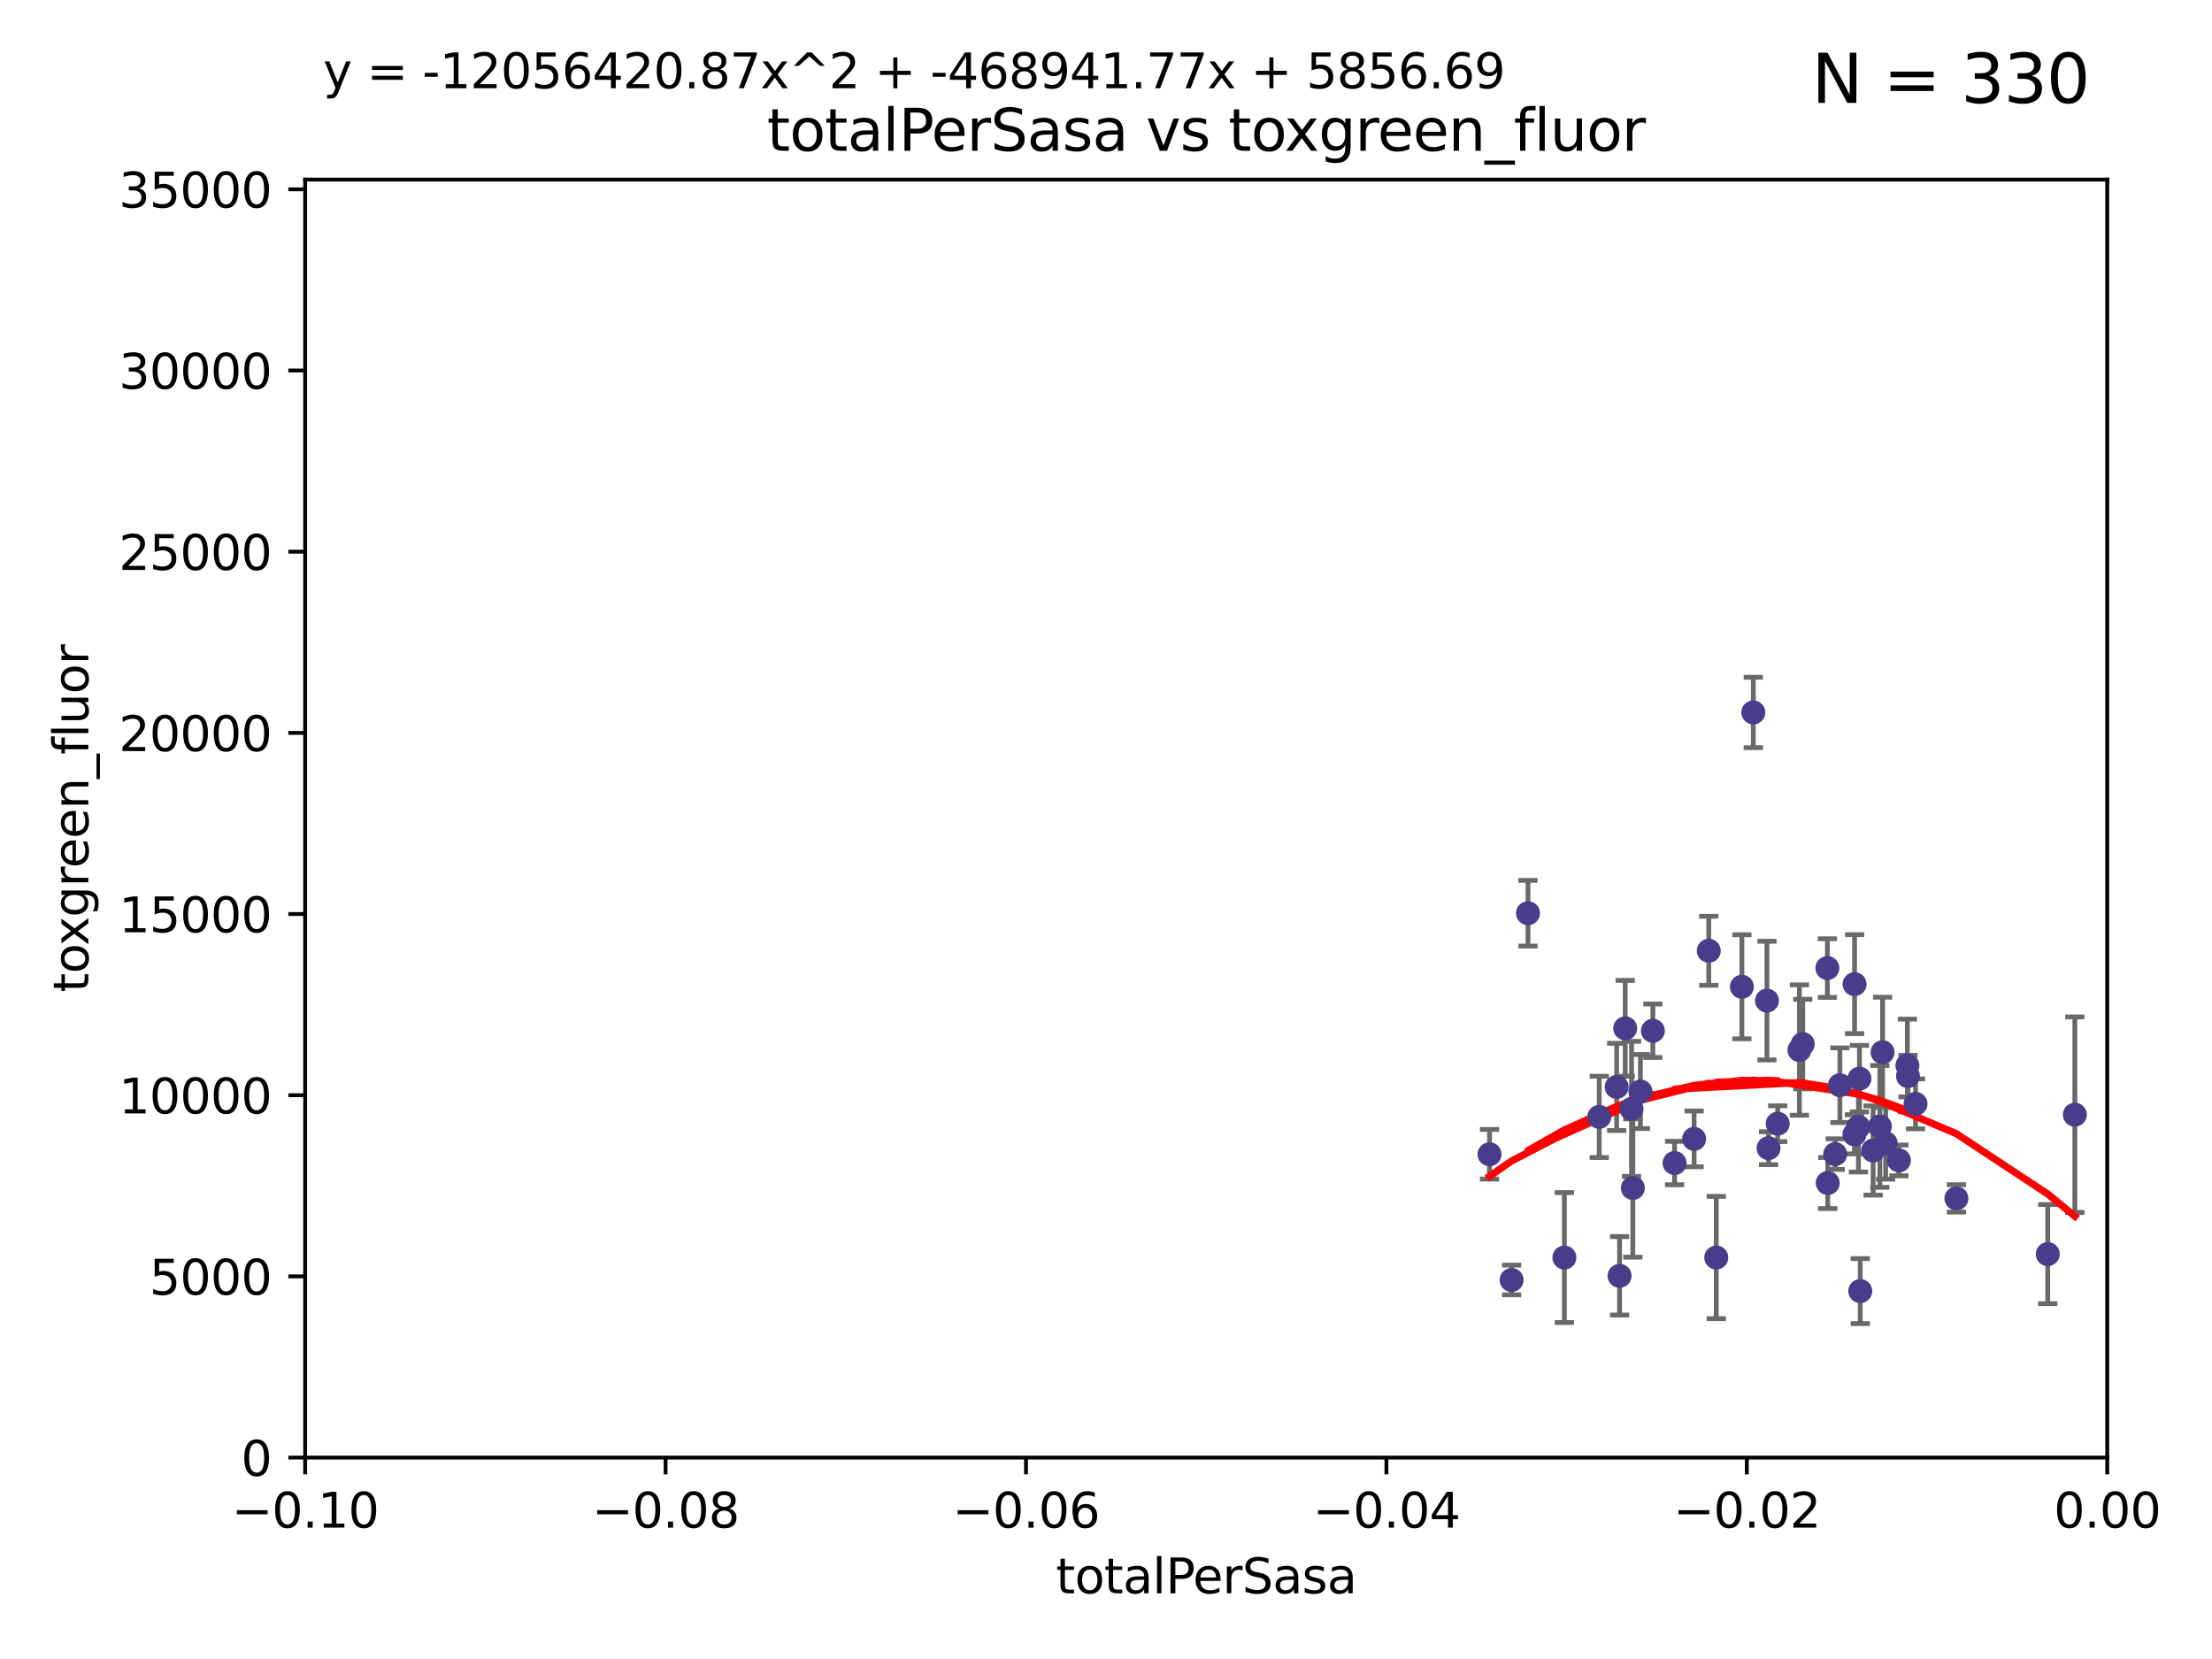 <?xml version="1.0" encoding="utf-8" standalone="no"?>
<!DOCTYPE svg PUBLIC "-//W3C//DTD SVG 1.1//EN"
  "http://www.w3.org/Graphics/SVG/1.1/DTD/svg11.dtd">
<svg xmlns:xlink="http://www.w3.org/1999/xlink" width="460.8pt" height="345.6pt" viewBox="0 0 460.8 345.6" xmlns="http://www.w3.org/2000/svg" version="1.1">
 <defs>
  <style type="text/css">*{stroke-linejoin: round; stroke-linecap: butt}</style>
 </defs>
 <g id="figure_1">
  <g id="patch_1">
   <path d="M 0 345.6 
L 460.8 345.6 
L 460.8 0 
L 0 0 
z
" style="fill: #ffffff"/>
  </g>
  <g id="axes_1">
   <g id="patch_2">
    <path d="M 63.571 303.64 
L 438.975 303.64 
L 438.975 37.411 
L 63.571 37.411 
z
" style="fill: #ffffff"/>
   </g>
   <g id="PathCollection_1">
    <defs>
     <path id="ma7458032bc" d="M 0 1.118 
C 0.297 1.118 0.581 1 0.791 0.791 
C 1 0.581 1.118 0.297 1.118 0 
C 1.118 -0.297 1 -0.581 0.791 -0.791 
C 0.581 -1 0.297 -1.118 0 -1.118 
C -0.297 -1.118 -0.581 -1 -0.791 -0.791 
C -1 -0.581 -1.118 -0.297 -1.118 0 
C -1.118 0.297 -1 0.581 -0.791 0.791 
C -0.581 1 -0.297 1.118 0 1.118 
z
" style="stroke: #483d8b"/>
    </defs>
    <g clip-path="url(#p7c5787a744)">
     <use xlink:href="#ma7458032bc" x="310.295" y="240.453" style="fill: #483d8b; stroke: #483d8b"/>
     <use xlink:href="#ma7458032bc" x="314.896" y="266.643" style="fill: #483d8b; stroke: #483d8b"/>
     <use xlink:href="#ma7458032bc" x="336.781" y="226.423" style="fill: #483d8b; stroke: #483d8b"/>
     <use xlink:href="#ma7458032bc" x="325.889" y="261.968" style="fill: #483d8b; stroke: #483d8b"/>
     <use xlink:href="#ma7458032bc" x="318.308" y="190.244" style="fill: #483d8b; stroke: #483d8b"/>
     <use xlink:href="#ma7458032bc" x="344.321" y="214.727" style="fill: #483d8b; stroke: #483d8b"/>
     <use xlink:href="#ma7458032bc" x="333.152" y="232.667" style="fill: #483d8b; stroke: #483d8b"/>
     <use xlink:href="#ma7458032bc" x="338.561" y="214.218" style="fill: #483d8b; stroke: #483d8b"/>
     <use xlink:href="#ma7458032bc" x="340.151" y="247.483" style="fill: #483d8b; stroke: #483d8b"/>
     <use xlink:href="#ma7458032bc" x="339.878" y="231.002" style="fill: #483d8b; stroke: #483d8b"/>
     <use xlink:href="#ma7458032bc" x="355.968" y="198.062" style="fill: #483d8b; stroke: #483d8b"/>
     <use xlink:href="#ma7458032bc" x="337.387" y="265.778" style="fill: #483d8b; stroke: #483d8b"/>
     <use xlink:href="#ma7458032bc" x="341.727" y="227.387" style="fill: #483d8b; stroke: #483d8b"/>
     <use xlink:href="#ma7458032bc" x="352.916" y="237.253" style="fill: #483d8b; stroke: #483d8b"/>
     <use xlink:href="#ma7458032bc" x="362.867" y="205.563" style="fill: #483d8b; stroke: #483d8b"/>
     <use xlink:href="#ma7458032bc" x="370.325" y="234.086" style="fill: #483d8b; stroke: #483d8b"/>
     <use xlink:href="#ma7458032bc" x="368.092" y="208.443" style="fill: #483d8b; stroke: #483d8b"/>
     <use xlink:href="#ma7458032bc" x="357.53" y="261.966" style="fill: #483d8b; stroke: #483d8b"/>
     <use xlink:href="#ma7458032bc" x="375.551" y="217.495" style="fill: #483d8b; stroke: #483d8b"/>
     <use xlink:href="#ma7458032bc" x="380.75" y="246.444" style="fill: #483d8b; stroke: #483d8b"/>
     <use xlink:href="#ma7458032bc" x="365.246" y="148.412" style="fill: #483d8b; stroke: #483d8b"/>
     <use xlink:href="#ma7458032bc" x="348.844" y="242.282" style="fill: #483d8b; stroke: #483d8b"/>
     <use xlink:href="#ma7458032bc" x="374.853" y="218.744" style="fill: #483d8b; stroke: #483d8b"/>
     <use xlink:href="#ma7458032bc" x="380.68" y="201.662" style="fill: #483d8b; stroke: #483d8b"/>
     <use xlink:href="#ma7458032bc" x="386.309" y="236.297" style="fill: #483d8b; stroke: #483d8b"/>
     <use xlink:href="#ma7458032bc" x="387.361" y="224.698" style="fill: #483d8b; stroke: #483d8b"/>
     <use xlink:href="#ma7458032bc" x="368.424" y="239.188" style="fill: #483d8b; stroke: #483d8b"/>
     <use xlink:href="#ma7458032bc" x="387.147" y="234.753" style="fill: #483d8b; stroke: #483d8b"/>
     <use xlink:href="#ma7458032bc" x="392.174" y="219.201" style="fill: #483d8b; stroke: #483d8b"/>
     <use xlink:href="#ma7458032bc" x="397.468" y="224.171" style="fill: #483d8b; stroke: #483d8b"/>
     <use xlink:href="#ma7458032bc" x="387.524" y="268.953" style="fill: #483d8b; stroke: #483d8b"/>
     <use xlink:href="#ma7458032bc" x="383.283" y="226.066" style="fill: #483d8b; stroke: #483d8b"/>
     <use xlink:href="#ma7458032bc" x="382.305" y="240.422" style="fill: #483d8b; stroke: #483d8b"/>
     <use xlink:href="#ma7458032bc" x="386.342" y="205.017" style="fill: #483d8b; stroke: #483d8b"/>
     <use xlink:href="#ma7458032bc" x="392.821" y="238.155" style="fill: #483d8b; stroke: #483d8b"/>
     <use xlink:href="#ma7458032bc" x="397.34" y="221.952" style="fill: #483d8b; stroke: #483d8b"/>
     <use xlink:href="#ma7458032bc" x="399.043" y="229.951" style="fill: #483d8b; stroke: #483d8b"/>
     <use xlink:href="#ma7458032bc" x="395.581" y="241.729" style="fill: #483d8b; stroke: #483d8b"/>
     <use xlink:href="#ma7458032bc" x="391.61" y="234.653" style="fill: #483d8b; stroke: #483d8b"/>
     <use xlink:href="#ma7458032bc" x="390.206" y="239.668" style="fill: #483d8b; stroke: #483d8b"/>
     <use xlink:href="#ma7458032bc" x="407.558" y="249.644" style="fill: #483d8b; stroke: #483d8b"/>
     <use xlink:href="#ma7458032bc" x="426.583" y="261.255" style="fill: #483d8b; stroke: #483d8b"/>
     <use xlink:href="#ma7458032bc" x="432.229" y="232.21" style="fill: #483d8b; stroke: #483d8b"/>
    </g>
   </g>
   <g id="matplotlib.axis_1">
    <g id="xtick_1">
     <g id="line2d_1">
      <defs>
       <path id="mc3ec50509b" d="M 0 0 
L 0 3.5 
" style="stroke: #000000; stroke-width: 0.8"/>
      </defs>
      <g>
       <use xlink:href="#mc3ec50509b" x="63.571" y="303.64" style="stroke: #000000; stroke-width: 0.8"/>
      </g>
     </g>
     <g id="text_1">
      <!-- −0.10 -->
      <g transform="translate(48.249 318.238)scale(0.1 -0.1)">
       <defs>
        <path id="DejaVuSans-2212" d="M 678 2272 
L 4684 2272 
L 4684 1741 
L 678 1741 
L 678 2272 
z
" transform="scale(0.016)"/>
        <path id="DejaVuSans-30" d="M 2034 4250 
Q 1547 4250 1301 3770 
Q 1056 3291 1056 2328 
Q 1056 1369 1301 889 
Q 1547 409 2034 409 
Q 2525 409 2770 889 
Q 3016 1369 3016 2328 
Q 3016 3291 2770 3770 
Q 2525 4250 2034 4250 
z
M 2034 4750 
Q 2819 4750 3233 4129 
Q 3647 3509 3647 2328 
Q 3647 1150 3233 529 
Q 2819 -91 2034 -91 
Q 1250 -91 836 529 
Q 422 1150 422 2328 
Q 422 3509 836 4129 
Q 1250 4750 2034 4750 
z
" transform="scale(0.016)"/>
        <path id="DejaVuSans-2e" d="M 684 794 
L 1344 794 
L 1344 0 
L 684 0 
L 684 794 
z
" transform="scale(0.016)"/>
        <path id="DejaVuSans-31" d="M 794 531 
L 1825 531 
L 1825 4091 
L 703 3866 
L 703 4441 
L 1819 4666 
L 2450 4666 
L 2450 531 
L 3481 531 
L 3481 0 
L 794 0 
L 794 531 
z
" transform="scale(0.016)"/>
       </defs>
       <use xlink:href="#DejaVuSans-2212"/>
       <use xlink:href="#DejaVuSans-30" x="83.789"/>
       <use xlink:href="#DejaVuSans-2e" x="147.412"/>
       <use xlink:href="#DejaVuSans-31" x="179.199"/>
       <use xlink:href="#DejaVuSans-30" x="242.822"/>
      </g>
     </g>
    </g>
    <g id="xtick_2">
     <g id="line2d_2">
      <g>
       <use xlink:href="#mc3ec50509b" x="138.652" y="303.64" style="stroke: #000000; stroke-width: 0.8"/>
      </g>
     </g>
     <g id="text_2">
      <!-- −0.08 -->
      <g transform="translate(123.329 318.238)scale(0.1 -0.1)">
       <defs>
        <path id="DejaVuSans-38" d="M 2034 2216 
Q 1584 2216 1326 1975 
Q 1069 1734 1069 1313 
Q 1069 891 1326 650 
Q 1584 409 2034 409 
Q 2484 409 2743 651 
Q 3003 894 3003 1313 
Q 3003 1734 2745 1975 
Q 2488 2216 2034 2216 
z
M 1403 2484 
Q 997 2584 770 2862 
Q 544 3141 544 3541 
Q 544 4100 942 4425 
Q 1341 4750 2034 4750 
Q 2731 4750 3128 4425 
Q 3525 4100 3525 3541 
Q 3525 3141 3298 2862 
Q 3072 2584 2669 2484 
Q 3125 2378 3379 2068 
Q 3634 1759 3634 1313 
Q 3634 634 3220 271 
Q 2806 -91 2034 -91 
Q 1263 -91 848 271 
Q 434 634 434 1313 
Q 434 1759 690 2068 
Q 947 2378 1403 2484 
z
M 1172 3481 
Q 1172 3119 1398 2916 
Q 1625 2713 2034 2713 
Q 2441 2713 2670 2916 
Q 2900 3119 2900 3481 
Q 2900 3844 2670 4047 
Q 2441 4250 2034 4250 
Q 1625 4250 1398 4047 
Q 1172 3844 1172 3481 
z
" transform="scale(0.016)"/>
       </defs>
       <use xlink:href="#DejaVuSans-2212"/>
       <use xlink:href="#DejaVuSans-30" x="83.789"/>
       <use xlink:href="#DejaVuSans-2e" x="147.412"/>
       <use xlink:href="#DejaVuSans-30" x="179.199"/>
       <use xlink:href="#DejaVuSans-38" x="242.822"/>
      </g>
     </g>
    </g>
    <g id="xtick_3">
     <g id="line2d_3">
      <g>
       <use xlink:href="#mc3ec50509b" x="213.733" y="303.64" style="stroke: #000000; stroke-width: 0.8"/>
      </g>
     </g>
     <g id="text_3">
      <!-- −0.06 -->
      <g transform="translate(198.41 318.238)scale(0.1 -0.1)">
       <defs>
        <path id="DejaVuSans-36" d="M 2113 2584 
Q 1688 2584 1439 2293 
Q 1191 2003 1191 1497 
Q 1191 994 1439 701 
Q 1688 409 2113 409 
Q 2538 409 2786 701 
Q 3034 994 3034 1497 
Q 3034 2003 2786 2293 
Q 2538 2584 2113 2584 
z
M 3366 4563 
L 3366 3988 
Q 3128 4100 2886 4159 
Q 2644 4219 2406 4219 
Q 1781 4219 1451 3797 
Q 1122 3375 1075 2522 
Q 1259 2794 1537 2939 
Q 1816 3084 2150 3084 
Q 2853 3084 3261 2657 
Q 3669 2231 3669 1497 
Q 3669 778 3244 343 
Q 2819 -91 2113 -91 
Q 1303 -91 875 529 
Q 447 1150 447 2328 
Q 447 3434 972 4092 
Q 1497 4750 2381 4750 
Q 2619 4750 2861 4703 
Q 3103 4656 3366 4563 
z
" transform="scale(0.016)"/>
       </defs>
       <use xlink:href="#DejaVuSans-2212"/>
       <use xlink:href="#DejaVuSans-30" x="83.789"/>
       <use xlink:href="#DejaVuSans-2e" x="147.412"/>
       <use xlink:href="#DejaVuSans-30" x="179.199"/>
       <use xlink:href="#DejaVuSans-36" x="242.822"/>
      </g>
     </g>
    </g>
    <g id="xtick_4">
     <g id="line2d_4">
      <g>
       <use xlink:href="#mc3ec50509b" x="288.813" y="303.64" style="stroke: #000000; stroke-width: 0.8"/>
      </g>
     </g>
     <g id="text_4">
      <!-- −0.04 -->
      <g transform="translate(273.491 318.238)scale(0.1 -0.1)">
       <defs>
        <path id="DejaVuSans-34" d="M 2419 4116 
L 825 1625 
L 2419 1625 
L 2419 4116 
z
M 2253 4666 
L 3047 4666 
L 3047 1625 
L 3713 1625 
L 3713 1100 
L 3047 1100 
L 3047 0 
L 2419 0 
L 2419 1100 
L 313 1100 
L 313 1709 
L 2253 4666 
z
" transform="scale(0.016)"/>
       </defs>
       <use xlink:href="#DejaVuSans-2212"/>
       <use xlink:href="#DejaVuSans-30" x="83.789"/>
       <use xlink:href="#DejaVuSans-2e" x="147.412"/>
       <use xlink:href="#DejaVuSans-30" x="179.199"/>
       <use xlink:href="#DejaVuSans-34" x="242.822"/>
      </g>
     </g>
    </g>
    <g id="xtick_5">
     <g id="line2d_5">
      <g>
       <use xlink:href="#mc3ec50509b" x="363.894" y="303.64" style="stroke: #000000; stroke-width: 0.8"/>
      </g>
     </g>
     <g id="text_5">
      <!-- −0.02 -->
      <g transform="translate(348.572 318.238)scale(0.1 -0.1)">
       <defs>
        <path id="DejaVuSans-32" d="M 1228 531 
L 3431 531 
L 3431 0 
L 469 0 
L 469 531 
Q 828 903 1448 1529 
Q 2069 2156 2228 2338 
Q 2531 2678 2651 2914 
Q 2772 3150 2772 3378 
Q 2772 3750 2511 3984 
Q 2250 4219 1831 4219 
Q 1534 4219 1204 4116 
Q 875 4013 500 3803 
L 500 4441 
Q 881 4594 1212 4672 
Q 1544 4750 1819 4750 
Q 2544 4750 2975 4387 
Q 3406 4025 3406 3419 
Q 3406 3131 3298 2873 
Q 3191 2616 2906 2266 
Q 2828 2175 2409 1742 
Q 1991 1309 1228 531 
z
" transform="scale(0.016)"/>
       </defs>
       <use xlink:href="#DejaVuSans-2212"/>
       <use xlink:href="#DejaVuSans-30" x="83.789"/>
       <use xlink:href="#DejaVuSans-2e" x="147.412"/>
       <use xlink:href="#DejaVuSans-30" x="179.199"/>
       <use xlink:href="#DejaVuSans-32" x="242.822"/>
      </g>
     </g>
    </g>
    <g id="xtick_6">
     <g id="line2d_6">
      <g>
       <use xlink:href="#mc3ec50509b" x="438.975" y="303.64" style="stroke: #000000; stroke-width: 0.8"/>
      </g>
     </g>
     <g id="text_6">
      <!-- 0.00 -->
      <g transform="translate(427.842 318.238)scale(0.1 -0.1)">
       <use xlink:href="#DejaVuSans-30"/>
       <use xlink:href="#DejaVuSans-2e" x="63.623"/>
       <use xlink:href="#DejaVuSans-30" x="95.41"/>
       <use xlink:href="#DejaVuSans-30" x="159.033"/>
      </g>
     </g>
    </g>
    <g id="text_7">
     <!-- totalPerSasa -->
     <g transform="translate(219.968 331.917)scale(0.1 -0.1)">
      <defs>
       <path id="DejaVuSans-74" d="M 1172 4494 
L 1172 3500 
L 2356 3500 
L 2356 3053 
L 1172 3053 
L 1172 1153 
Q 1172 725 1289 603 
Q 1406 481 1766 481 
L 2356 481 
L 2356 0 
L 1766 0 
Q 1100 0 847 248 
Q 594 497 594 1153 
L 594 3053 
L 172 3053 
L 172 3500 
L 594 3500 
L 594 4494 
L 1172 4494 
z
" transform="scale(0.016)"/>
       <path id="DejaVuSans-6f" d="M 1959 3097 
Q 1497 3097 1228 2736 
Q 959 2375 959 1747 
Q 959 1119 1226 758 
Q 1494 397 1959 397 
Q 2419 397 2687 759 
Q 2956 1122 2956 1747 
Q 2956 2369 2687 2733 
Q 2419 3097 1959 3097 
z
M 1959 3584 
Q 2709 3584 3137 3096 
Q 3566 2609 3566 1747 
Q 3566 888 3137 398 
Q 2709 -91 1959 -91 
Q 1206 -91 779 398 
Q 353 888 353 1747 
Q 353 2609 779 3096 
Q 1206 3584 1959 3584 
z
" transform="scale(0.016)"/>
       <path id="DejaVuSans-61" d="M 2194 1759 
Q 1497 1759 1228 1600 
Q 959 1441 959 1056 
Q 959 750 1161 570 
Q 1363 391 1709 391 
Q 2188 391 2477 730 
Q 2766 1069 2766 1631 
L 2766 1759 
L 2194 1759 
z
M 3341 1997 
L 3341 0 
L 2766 0 
L 2766 531 
Q 2569 213 2275 61 
Q 1981 -91 1556 -91 
Q 1019 -91 701 211 
Q 384 513 384 1019 
Q 384 1609 779 1909 
Q 1175 2209 1959 2209 
L 2766 2209 
L 2766 2266 
Q 2766 2663 2505 2880 
Q 2244 3097 1772 3097 
Q 1472 3097 1187 3025 
Q 903 2953 641 2809 
L 641 3341 
Q 956 3463 1253 3523 
Q 1550 3584 1831 3584 
Q 2591 3584 2966 3190 
Q 3341 2797 3341 1997 
z
" transform="scale(0.016)"/>
       <path id="DejaVuSans-6c" d="M 603 4863 
L 1178 4863 
L 1178 0 
L 603 0 
L 603 4863 
z
" transform="scale(0.016)"/>
       <path id="DejaVuSans-50" d="M 1259 4147 
L 1259 2394 
L 2053 2394 
Q 2494 2394 2734 2622 
Q 2975 2850 2975 3272 
Q 2975 3691 2734 3919 
Q 2494 4147 2053 4147 
L 1259 4147 
z
M 628 4666 
L 2053 4666 
Q 2838 4666 3239 4311 
Q 3641 3956 3641 3272 
Q 3641 2581 3239 2228 
Q 2838 1875 2053 1875 
L 1259 1875 
L 1259 0 
L 628 0 
L 628 4666 
z
" transform="scale(0.016)"/>
       <path id="DejaVuSans-65" d="M 3597 1894 
L 3597 1613 
L 953 1613 
Q 991 1019 1311 708 
Q 1631 397 2203 397 
Q 2534 397 2845 478 
Q 3156 559 3463 722 
L 3463 178 
Q 3153 47 2828 -22 
Q 2503 -91 2169 -91 
Q 1331 -91 842 396 
Q 353 884 353 1716 
Q 353 2575 817 3079 
Q 1281 3584 2069 3584 
Q 2775 3584 3186 3129 
Q 3597 2675 3597 1894 
z
M 3022 2063 
Q 3016 2534 2758 2815 
Q 2500 3097 2075 3097 
Q 1594 3097 1305 2825 
Q 1016 2553 972 2059 
L 3022 2063 
z
" transform="scale(0.016)"/>
       <path id="DejaVuSans-72" d="M 2631 2963 
Q 2534 3019 2420 3045 
Q 2306 3072 2169 3072 
Q 1681 3072 1420 2755 
Q 1159 2438 1159 1844 
L 1159 0 
L 581 0 
L 581 3500 
L 1159 3500 
L 1159 2956 
Q 1341 3275 1631 3429 
Q 1922 3584 2338 3584 
Q 2397 3584 2469 3576 
Q 2541 3569 2628 3553 
L 2631 2963 
z
" transform="scale(0.016)"/>
       <path id="DejaVuSans-53" d="M 3425 4513 
L 3425 3897 
Q 3066 4069 2747 4153 
Q 2428 4238 2131 4238 
Q 1616 4238 1336 4038 
Q 1056 3838 1056 3469 
Q 1056 3159 1242 3001 
Q 1428 2844 1947 2747 
L 2328 2669 
Q 3034 2534 3370 2195 
Q 3706 1856 3706 1288 
Q 3706 609 3251 259 
Q 2797 -91 1919 -91 
Q 1588 -91 1214 -16 
Q 841 59 441 206 
L 441 856 
Q 825 641 1194 531 
Q 1563 422 1919 422 
Q 2459 422 2753 634 
Q 3047 847 3047 1241 
Q 3047 1584 2836 1778 
Q 2625 1972 2144 2069 
L 1759 2144 
Q 1053 2284 737 2584 
Q 422 2884 422 3419 
Q 422 4038 858 4394 
Q 1294 4750 2059 4750 
Q 2388 4750 2728 4690 
Q 3069 4631 3425 4513 
z
" transform="scale(0.016)"/>
       <path id="DejaVuSans-73" d="M 2834 3397 
L 2834 2853 
Q 2591 2978 2328 3040 
Q 2066 3103 1784 3103 
Q 1356 3103 1142 2972 
Q 928 2841 928 2578 
Q 928 2378 1081 2264 
Q 1234 2150 1697 2047 
L 1894 2003 
Q 2506 1872 2764 1633 
Q 3022 1394 3022 966 
Q 3022 478 2636 193 
Q 2250 -91 1575 -91 
Q 1294 -91 989 -36 
Q 684 19 347 128 
L 347 722 
Q 666 556 975 473 
Q 1284 391 1588 391 
Q 1994 391 2212 530 
Q 2431 669 2431 922 
Q 2431 1156 2273 1281 
Q 2116 1406 1581 1522 
L 1381 1569 
Q 847 1681 609 1914 
Q 372 2147 372 2553 
Q 372 3047 722 3315 
Q 1072 3584 1716 3584 
Q 2034 3584 2315 3537 
Q 2597 3491 2834 3397 
z
" transform="scale(0.016)"/>
      </defs>
      <use xlink:href="#DejaVuSans-74"/>
      <use xlink:href="#DejaVuSans-6f" x="39.209"/>
      <use xlink:href="#DejaVuSans-74" x="100.391"/>
      <use xlink:href="#DejaVuSans-61" x="139.6"/>
      <use xlink:href="#DejaVuSans-6c" x="200.879"/>
      <use xlink:href="#DejaVuSans-50" x="228.662"/>
      <use xlink:href="#DejaVuSans-65" x="285.34"/>
      <use xlink:href="#DejaVuSans-72" x="346.863"/>
      <use xlink:href="#DejaVuSans-53" x="387.977"/>
      <use xlink:href="#DejaVuSans-61" x="451.453"/>
      <use xlink:href="#DejaVuSans-73" x="512.732"/>
      <use xlink:href="#DejaVuSans-61" x="564.832"/>
     </g>
    </g>
   </g>
   <g id="matplotlib.axis_2">
    <g id="ytick_1">
     <g id="line2d_7">
      <defs>
       <path id="me0dfb587cb" d="M 0 0 
L -3.5 0 
" style="stroke: #000000; stroke-width: 0.8"/>
      </defs>
      <g>
       <use xlink:href="#me0dfb587cb" x="63.571" y="303.64" style="stroke: #000000; stroke-width: 0.8"/>
      </g>
     </g>
     <g id="text_8">
      <!-- 0 -->
      <g transform="translate(50.209 307.439)scale(0.1 -0.1)">
       <use xlink:href="#DejaVuSans-30"/>
      </g>
     </g>
    </g>
    <g id="ytick_2">
     <g id="line2d_8">
      <g>
       <use xlink:href="#me0dfb587cb" x="63.571" y="265.897" style="stroke: #000000; stroke-width: 0.8"/>
      </g>
     </g>
     <g id="text_9">
      <!-- 5000 -->
      <g transform="translate(31.121 269.696)scale(0.1 -0.1)">
       <defs>
        <path id="DejaVuSans-35" d="M 691 4666 
L 3169 4666 
L 3169 4134 
L 1269 4134 
L 1269 2991 
Q 1406 3038 1543 3061 
Q 1681 3084 1819 3084 
Q 2600 3084 3056 2656 
Q 3513 2228 3513 1497 
Q 3513 744 3044 326 
Q 2575 -91 1722 -91 
Q 1428 -91 1123 -41 
Q 819 9 494 109 
L 494 744 
Q 775 591 1075 516 
Q 1375 441 1709 441 
Q 2250 441 2565 725 
Q 2881 1009 2881 1497 
Q 2881 1984 2565 2268 
Q 2250 2553 1709 2553 
Q 1456 2553 1204 2497 
Q 953 2441 691 2322 
L 691 4666 
z
" transform="scale(0.016)"/>
       </defs>
       <use xlink:href="#DejaVuSans-35"/>
       <use xlink:href="#DejaVuSans-30" x="63.623"/>
       <use xlink:href="#DejaVuSans-30" x="127.246"/>
       <use xlink:href="#DejaVuSans-30" x="190.869"/>
      </g>
     </g>
    </g>
    <g id="ytick_3">
     <g id="line2d_9">
      <g>
       <use xlink:href="#me0dfb587cb" x="63.571" y="228.154" style="stroke: #000000; stroke-width: 0.8"/>
      </g>
     </g>
     <g id="text_10">
      <!-- 10000 -->
      <g transform="translate(24.759 231.953)scale(0.1 -0.1)">
       <use xlink:href="#DejaVuSans-31"/>
       <use xlink:href="#DejaVuSans-30" x="63.623"/>
       <use xlink:href="#DejaVuSans-30" x="127.246"/>
       <use xlink:href="#DejaVuSans-30" x="190.869"/>
       <use xlink:href="#DejaVuSans-30" x="254.492"/>
      </g>
     </g>
    </g>
    <g id="ytick_4">
     <g id="line2d_10">
      <g>
       <use xlink:href="#me0dfb587cb" x="63.571" y="190.411" style="stroke: #000000; stroke-width: 0.8"/>
      </g>
     </g>
     <g id="text_11">
      <!-- 15000 -->
      <g transform="translate(24.759 194.21)scale(0.1 -0.1)">
       <use xlink:href="#DejaVuSans-31"/>
       <use xlink:href="#DejaVuSans-35" x="63.623"/>
       <use xlink:href="#DejaVuSans-30" x="127.246"/>
       <use xlink:href="#DejaVuSans-30" x="190.869"/>
       <use xlink:href="#DejaVuSans-30" x="254.492"/>
      </g>
     </g>
    </g>
    <g id="ytick_5">
     <g id="line2d_11">
      <g>
       <use xlink:href="#me0dfb587cb" x="63.571" y="152.668" style="stroke: #000000; stroke-width: 0.8"/>
      </g>
     </g>
     <g id="text_12">
      <!-- 20000 -->
      <g transform="translate(24.759 156.467)scale(0.1 -0.1)">
       <use xlink:href="#DejaVuSans-32"/>
       <use xlink:href="#DejaVuSans-30" x="63.623"/>
       <use xlink:href="#DejaVuSans-30" x="127.246"/>
       <use xlink:href="#DejaVuSans-30" x="190.869"/>
       <use xlink:href="#DejaVuSans-30" x="254.492"/>
      </g>
     </g>
    </g>
    <g id="ytick_6">
     <g id="line2d_12">
      <g>
       <use xlink:href="#me0dfb587cb" x="63.571" y="114.925" style="stroke: #000000; stroke-width: 0.8"/>
      </g>
     </g>
     <g id="text_13">
      <!-- 25000 -->
      <g transform="translate(24.759 118.724)scale(0.1 -0.1)">
       <use xlink:href="#DejaVuSans-32"/>
       <use xlink:href="#DejaVuSans-35" x="63.623"/>
       <use xlink:href="#DejaVuSans-30" x="127.246"/>
       <use xlink:href="#DejaVuSans-30" x="190.869"/>
       <use xlink:href="#DejaVuSans-30" x="254.492"/>
      </g>
     </g>
    </g>
    <g id="ytick_7">
     <g id="line2d_13">
      <g>
       <use xlink:href="#me0dfb587cb" x="63.571" y="77.181" style="stroke: #000000; stroke-width: 0.8"/>
      </g>
     </g>
     <g id="text_14">
      <!-- 30000 -->
      <g transform="translate(24.759 80.981)scale(0.1 -0.1)">
       <defs>
        <path id="DejaVuSans-33" d="M 2597 2516 
Q 3050 2419 3304 2112 
Q 3559 1806 3559 1356 
Q 3559 666 3084 287 
Q 2609 -91 1734 -91 
Q 1441 -91 1130 -33 
Q 819 25 488 141 
L 488 750 
Q 750 597 1062 519 
Q 1375 441 1716 441 
Q 2309 441 2620 675 
Q 2931 909 2931 1356 
Q 2931 1769 2642 2001 
Q 2353 2234 1838 2234 
L 1294 2234 
L 1294 2753 
L 1863 2753 
Q 2328 2753 2575 2939 
Q 2822 3125 2822 3475 
Q 2822 3834 2567 4026 
Q 2313 4219 1838 4219 
Q 1578 4219 1281 4162 
Q 984 4106 628 3988 
L 628 4550 
Q 988 4650 1302 4700 
Q 1616 4750 1894 4750 
Q 2613 4750 3031 4423 
Q 3450 4097 3450 3541 
Q 3450 3153 3228 2886 
Q 3006 2619 2597 2516 
z
" transform="scale(0.016)"/>
       </defs>
       <use xlink:href="#DejaVuSans-33"/>
       <use xlink:href="#DejaVuSans-30" x="63.623"/>
       <use xlink:href="#DejaVuSans-30" x="127.246"/>
       <use xlink:href="#DejaVuSans-30" x="190.869"/>
       <use xlink:href="#DejaVuSans-30" x="254.492"/>
      </g>
     </g>
    </g>
    <g id="ytick_8">
     <g id="line2d_14">
      <g>
       <use xlink:href="#me0dfb587cb" x="63.571" y="39.438" style="stroke: #000000; stroke-width: 0.8"/>
      </g>
     </g>
     <g id="text_15">
      <!-- 35000 -->
      <g transform="translate(24.759 43.238)scale(0.1 -0.1)">
       <use xlink:href="#DejaVuSans-33"/>
       <use xlink:href="#DejaVuSans-35" x="63.623"/>
       <use xlink:href="#DejaVuSans-30" x="127.246"/>
       <use xlink:href="#DejaVuSans-30" x="190.869"/>
       <use xlink:href="#DejaVuSans-30" x="254.492"/>
      </g>
     </g>
    </g>
    <g id="text_16">
     <!-- toxgreen_fluor -->
     <g transform="translate(18.401 206.72)rotate(-90)scale(0.1 -0.1)">
      <defs>
       <path id="DejaVuSans-78" d="M 3513 3500 
L 2247 1797 
L 3578 0 
L 2900 0 
L 1881 1375 
L 863 0 
L 184 0 
L 1544 1831 
L 300 3500 
L 978 3500 
L 1906 2253 
L 2834 3500 
L 3513 3500 
z
" transform="scale(0.016)"/>
       <path id="DejaVuSans-67" d="M 2906 1791 
Q 2906 2416 2648 2759 
Q 2391 3103 1925 3103 
Q 1463 3103 1205 2759 
Q 947 2416 947 1791 
Q 947 1169 1205 825 
Q 1463 481 1925 481 
Q 2391 481 2648 825 
Q 2906 1169 2906 1791 
z
M 3481 434 
Q 3481 -459 3084 -895 
Q 2688 -1331 1869 -1331 
Q 1566 -1331 1297 -1286 
Q 1028 -1241 775 -1147 
L 775 -588 
Q 1028 -725 1275 -790 
Q 1522 -856 1778 -856 
Q 2344 -856 2625 -561 
Q 2906 -266 2906 331 
L 2906 616 
Q 2728 306 2450 153 
Q 2172 0 1784 0 
Q 1141 0 747 490 
Q 353 981 353 1791 
Q 353 2603 747 3093 
Q 1141 3584 1784 3584 
Q 2172 3584 2450 3431 
Q 2728 3278 2906 2969 
L 2906 3500 
L 3481 3500 
L 3481 434 
z
" transform="scale(0.016)"/>
       <path id="DejaVuSans-6e" d="M 3513 2113 
L 3513 0 
L 2938 0 
L 2938 2094 
Q 2938 2591 2744 2837 
Q 2550 3084 2163 3084 
Q 1697 3084 1428 2787 
Q 1159 2491 1159 1978 
L 1159 0 
L 581 0 
L 581 3500 
L 1159 3500 
L 1159 2956 
Q 1366 3272 1645 3428 
Q 1925 3584 2291 3584 
Q 2894 3584 3203 3211 
Q 3513 2838 3513 2113 
z
" transform="scale(0.016)"/>
       <path id="DejaVuSans-5f" d="M 3263 -1063 
L 3263 -1509 
L -63 -1509 
L -63 -1063 
L 3263 -1063 
z
" transform="scale(0.016)"/>
       <path id="DejaVuSans-66" d="M 2375 4863 
L 2375 4384 
L 1825 4384 
Q 1516 4384 1395 4259 
Q 1275 4134 1275 3809 
L 1275 3500 
L 2222 3500 
L 2222 3053 
L 1275 3053 
L 1275 0 
L 697 0 
L 697 3053 
L 147 3053 
L 147 3500 
L 697 3500 
L 697 3744 
Q 697 4328 969 4595 
Q 1241 4863 1831 4863 
L 2375 4863 
z
" transform="scale(0.016)"/>
       <path id="DejaVuSans-75" d="M 544 1381 
L 544 3500 
L 1119 3500 
L 1119 1403 
Q 1119 906 1312 657 
Q 1506 409 1894 409 
Q 2359 409 2629 706 
Q 2900 1003 2900 1516 
L 2900 3500 
L 3475 3500 
L 3475 0 
L 2900 0 
L 2900 538 
Q 2691 219 2414 64 
Q 2138 -91 1772 -91 
Q 1169 -91 856 284 
Q 544 659 544 1381 
z
M 1991 3584 
L 1991 3584 
z
" transform="scale(0.016)"/>
      </defs>
      <use xlink:href="#DejaVuSans-74"/>
      <use xlink:href="#DejaVuSans-6f" x="39.209"/>
      <use xlink:href="#DejaVuSans-78" x="97.266"/>
      <use xlink:href="#DejaVuSans-67" x="156.445"/>
      <use xlink:href="#DejaVuSans-72" x="219.922"/>
      <use xlink:href="#DejaVuSans-65" x="258.785"/>
      <use xlink:href="#DejaVuSans-65" x="320.309"/>
      <use xlink:href="#DejaVuSans-6e" x="381.832"/>
      <use xlink:href="#DejaVuSans-5f" x="445.211"/>
      <use xlink:href="#DejaVuSans-66" x="495.211"/>
      <use xlink:href="#DejaVuSans-6c" x="530.416"/>
      <use xlink:href="#DejaVuSans-75" x="558.199"/>
      <use xlink:href="#DejaVuSans-6f" x="621.578"/>
      <use xlink:href="#DejaVuSans-72" x="682.76"/>
     </g>
    </g>
   </g>
   <g id="LineCollection_1">
    <path d="M 310.295 245.626 
L 310.295 235.281 
" clip-path="url(#p7c5787a744)" style="fill: none; stroke: #696969"/>
    <path d="M 314.896 269.74 
L 314.896 263.546 
" clip-path="url(#p7c5787a744)" style="fill: none; stroke: #696969"/>
    <path d="M 336.781 235.498 
L 336.781 217.347 
" clip-path="url(#p7c5787a744)" style="fill: none; stroke: #696969"/>
    <path d="M 325.889 275.505 
L 325.889 248.431 
" clip-path="url(#p7c5787a744)" style="fill: none; stroke: #696969"/>
    <path d="M 318.308 197.084 
L 318.308 183.404 
" clip-path="url(#p7c5787a744)" style="fill: none; stroke: #696969"/>
    <path d="M 344.321 220.297 
L 344.321 209.156 
" clip-path="url(#p7c5787a744)" style="fill: none; stroke: #696969"/>
    <path d="M 333.152 241.133 
L 333.152 224.202 
" clip-path="url(#p7c5787a744)" style="fill: none; stroke: #696969"/>
    <path d="M 338.561 224.199 
L 338.561 204.238 
" clip-path="url(#p7c5787a744)" style="fill: none; stroke: #696969"/>
    <path d="M 340.151 261.884 
L 340.151 233.082 
" clip-path="url(#p7c5787a744)" style="fill: none; stroke: #696969"/>
    <path d="M 339.878 245.072 
L 339.878 216.932 
" clip-path="url(#p7c5787a744)" style="fill: none; stroke: #696969"/>
    <path d="M 355.968 205.251 
L 355.968 190.872 
" clip-path="url(#p7c5787a744)" style="fill: none; stroke: #696969"/>
    <path d="M 337.387 273.949 
L 337.387 257.606 
" clip-path="url(#p7c5787a744)" style="fill: none; stroke: #696969"/>
    <path d="M 341.727 235.103 
L 341.727 219.67 
" clip-path="url(#p7c5787a744)" style="fill: none; stroke: #696969"/>
    <path d="M 352.916 243.059 
L 352.916 231.446 
" clip-path="url(#p7c5787a744)" style="fill: none; stroke: #696969"/>
    <path d="M 362.867 216.397 
L 362.867 194.729 
" clip-path="url(#p7c5787a744)" style="fill: none; stroke: #696969"/>
    <path d="M 370.325 237.817 
L 370.325 230.356 
" clip-path="url(#p7c5787a744)" style="fill: none; stroke: #696969"/>
    <path d="M 368.092 220.796 
L 368.092 196.09 
" clip-path="url(#p7c5787a744)" style="fill: none; stroke: #696969"/>
    <path d="M 357.53 274.699 
L 357.53 249.233 
" clip-path="url(#p7c5787a744)" style="fill: none; stroke: #696969"/>
    <path d="M 375.551 226.811 
L 375.551 208.179 
" clip-path="url(#p7c5787a744)" style="fill: none; stroke: #696969"/>
    <path d="M 380.75 251.757 
L 380.75 241.132 
" clip-path="url(#p7c5787a744)" style="fill: none; stroke: #696969"/>
    <path d="M 365.246 155.741 
L 365.246 141.084 
" clip-path="url(#p7c5787a744)" style="fill: none; stroke: #696969"/>
    <path d="M 348.844 246.804 
L 348.844 237.76 
" clip-path="url(#p7c5787a744)" style="fill: none; stroke: #696969"/>
    <path d="M 374.853 232.323 
L 374.853 205.165 
" clip-path="url(#p7c5787a744)" style="fill: none; stroke: #696969"/>
    <path d="M 380.68 207.771 
L 380.68 195.554 
" clip-path="url(#p7c5787a744)" style="fill: none; stroke: #696969"/>
    <path d="M 386.309 240.375 
L 386.309 232.22 
" clip-path="url(#p7c5787a744)" style="fill: none; stroke: #696969"/>
    <path d="M 387.361 231.622 
L 387.361 217.775 
" clip-path="url(#p7c5787a744)" style="fill: none; stroke: #696969"/>
    <path d="M 368.424 242.617 
L 368.424 235.758 
" clip-path="url(#p7c5787a744)" style="fill: none; stroke: #696969"/>
    <path d="M 387.147 244.157 
L 387.147 225.349 
" clip-path="url(#p7c5787a744)" style="fill: none; stroke: #696969"/>
    <path d="M 392.174 230.669 
L 392.174 207.734 
" clip-path="url(#p7c5787a744)" style="fill: none; stroke: #696969"/>
    <path d="M 397.468 228.505 
L 397.468 219.838 
" clip-path="url(#p7c5787a744)" style="fill: none; stroke: #696969"/>
    <path d="M 387.524 275.723 
L 387.524 262.184 
" clip-path="url(#p7c5787a744)" style="fill: none; stroke: #696969"/>
    <path d="M 383.283 233.841 
L 383.283 218.291 
" clip-path="url(#p7c5787a744)" style="fill: none; stroke: #696969"/>
    <path d="M 382.305 243.608 
L 382.305 237.237 
" clip-path="url(#p7c5787a744)" style="fill: none; stroke: #696969"/>
    <path d="M 386.342 215.323 
L 386.342 194.711 
" clip-path="url(#p7c5787a744)" style="fill: none; stroke: #696969"/>
    <path d="M 392.821 245.638 
L 392.821 230.673 
" clip-path="url(#p7c5787a744)" style="fill: none; stroke: #696969"/>
    <path d="M 397.34 231.603 
L 397.34 212.302 
" clip-path="url(#p7c5787a744)" style="fill: none; stroke: #696969"/>
    <path d="M 399.043 235.151 
L 399.043 224.751 
" clip-path="url(#p7c5787a744)" style="fill: none; stroke: #696969"/>
    <path d="M 395.581 244.936 
L 395.581 238.522 
" clip-path="url(#p7c5787a744)" style="fill: none; stroke: #696969"/>
    <path d="M 391.61 247.341 
L 391.61 221.966 
" clip-path="url(#p7c5787a744)" style="fill: none; stroke: #696969"/>
    <path d="M 390.206 248.957 
L 390.206 230.379 
" clip-path="url(#p7c5787a744)" style="fill: none; stroke: #696969"/>
    <path d="M 407.558 252.498 
L 407.558 246.79 
" clip-path="url(#p7c5787a744)" style="fill: none; stroke: #696969"/>
    <path d="M 426.583 271.58 
L 426.583 250.931 
" clip-path="url(#p7c5787a744)" style="fill: none; stroke: #696969"/>
    <path d="M 432.229 252.581 
L 432.229 211.839 
" clip-path="url(#p7c5787a744)" style="fill: none; stroke: #696969"/>
   </g>
   <g id="line2d_15">
    <defs>
     <path id="m5409bfeaa9" d="M 2 0 
L -2 -0 
" style="stroke: #696969"/>
    </defs>
    <g clip-path="url(#p7c5787a744)">
     <use xlink:href="#m5409bfeaa9" x="310.295" y="245.626" style="fill: #696969; stroke: #696969"/>
     <use xlink:href="#m5409bfeaa9" x="314.896" y="269.74" style="fill: #696969; stroke: #696969"/>
     <use xlink:href="#m5409bfeaa9" x="336.781" y="235.498" style="fill: #696969; stroke: #696969"/>
     <use xlink:href="#m5409bfeaa9" x="325.889" y="275.505" style="fill: #696969; stroke: #696969"/>
     <use xlink:href="#m5409bfeaa9" x="318.308" y="197.084" style="fill: #696969; stroke: #696969"/>
     <use xlink:href="#m5409bfeaa9" x="344.321" y="220.297" style="fill: #696969; stroke: #696969"/>
     <use xlink:href="#m5409bfeaa9" x="333.152" y="241.133" style="fill: #696969; stroke: #696969"/>
     <use xlink:href="#m5409bfeaa9" x="338.561" y="224.199" style="fill: #696969; stroke: #696969"/>
     <use xlink:href="#m5409bfeaa9" x="340.151" y="261.884" style="fill: #696969; stroke: #696969"/>
     <use xlink:href="#m5409bfeaa9" x="339.878" y="245.072" style="fill: #696969; stroke: #696969"/>
     <use xlink:href="#m5409bfeaa9" x="355.968" y="205.251" style="fill: #696969; stroke: #696969"/>
     <use xlink:href="#m5409bfeaa9" x="337.387" y="273.949" style="fill: #696969; stroke: #696969"/>
     <use xlink:href="#m5409bfeaa9" x="341.727" y="235.103" style="fill: #696969; stroke: #696969"/>
     <use xlink:href="#m5409bfeaa9" x="352.916" y="243.059" style="fill: #696969; stroke: #696969"/>
     <use xlink:href="#m5409bfeaa9" x="362.867" y="216.397" style="fill: #696969; stroke: #696969"/>
     <use xlink:href="#m5409bfeaa9" x="370.325" y="237.817" style="fill: #696969; stroke: #696969"/>
     <use xlink:href="#m5409bfeaa9" x="368.092" y="220.796" style="fill: #696969; stroke: #696969"/>
     <use xlink:href="#m5409bfeaa9" x="357.53" y="274.699" style="fill: #696969; stroke: #696969"/>
     <use xlink:href="#m5409bfeaa9" x="375.551" y="226.811" style="fill: #696969; stroke: #696969"/>
     <use xlink:href="#m5409bfeaa9" x="380.75" y="251.757" style="fill: #696969; stroke: #696969"/>
     <use xlink:href="#m5409bfeaa9" x="365.246" y="155.741" style="fill: #696969; stroke: #696969"/>
     <use xlink:href="#m5409bfeaa9" x="348.844" y="246.804" style="fill: #696969; stroke: #696969"/>
     <use xlink:href="#m5409bfeaa9" x="374.853" y="232.323" style="fill: #696969; stroke: #696969"/>
     <use xlink:href="#m5409bfeaa9" x="380.68" y="207.771" style="fill: #696969; stroke: #696969"/>
     <use xlink:href="#m5409bfeaa9" x="386.309" y="240.375" style="fill: #696969; stroke: #696969"/>
     <use xlink:href="#m5409bfeaa9" x="387.361" y="231.622" style="fill: #696969; stroke: #696969"/>
     <use xlink:href="#m5409bfeaa9" x="368.424" y="242.617" style="fill: #696969; stroke: #696969"/>
     <use xlink:href="#m5409bfeaa9" x="387.147" y="244.157" style="fill: #696969; stroke: #696969"/>
     <use xlink:href="#m5409bfeaa9" x="392.174" y="230.669" style="fill: #696969; stroke: #696969"/>
     <use xlink:href="#m5409bfeaa9" x="397.468" y="228.505" style="fill: #696969; stroke: #696969"/>
     <use xlink:href="#m5409bfeaa9" x="387.524" y="275.723" style="fill: #696969; stroke: #696969"/>
     <use xlink:href="#m5409bfeaa9" x="383.283" y="233.841" style="fill: #696969; stroke: #696969"/>
     <use xlink:href="#m5409bfeaa9" x="382.305" y="243.608" style="fill: #696969; stroke: #696969"/>
     <use xlink:href="#m5409bfeaa9" x="386.342" y="215.323" style="fill: #696969; stroke: #696969"/>
     <use xlink:href="#m5409bfeaa9" x="392.821" y="245.638" style="fill: #696969; stroke: #696969"/>
     <use xlink:href="#m5409bfeaa9" x="397.34" y="231.603" style="fill: #696969; stroke: #696969"/>
     <use xlink:href="#m5409bfeaa9" x="399.043" y="235.151" style="fill: #696969; stroke: #696969"/>
     <use xlink:href="#m5409bfeaa9" x="395.581" y="244.936" style="fill: #696969; stroke: #696969"/>
     <use xlink:href="#m5409bfeaa9" x="391.61" y="247.341" style="fill: #696969; stroke: #696969"/>
     <use xlink:href="#m5409bfeaa9" x="390.206" y="248.957" style="fill: #696969; stroke: #696969"/>
     <use xlink:href="#m5409bfeaa9" x="407.558" y="252.498" style="fill: #696969; stroke: #696969"/>
     <use xlink:href="#m5409bfeaa9" x="426.583" y="271.58" style="fill: #696969; stroke: #696969"/>
     <use xlink:href="#m5409bfeaa9" x="432.229" y="252.581" style="fill: #696969; stroke: #696969"/>
    </g>
   </g>
   <g id="line2d_16">
    <g clip-path="url(#p7c5787a744)">
     <use xlink:href="#m5409bfeaa9" x="310.295" y="235.281" style="fill: #696969; stroke: #696969"/>
     <use xlink:href="#m5409bfeaa9" x="314.896" y="263.546" style="fill: #696969; stroke: #696969"/>
     <use xlink:href="#m5409bfeaa9" x="336.781" y="217.347" style="fill: #696969; stroke: #696969"/>
     <use xlink:href="#m5409bfeaa9" x="325.889" y="248.431" style="fill: #696969; stroke: #696969"/>
     <use xlink:href="#m5409bfeaa9" x="318.308" y="183.404" style="fill: #696969; stroke: #696969"/>
     <use xlink:href="#m5409bfeaa9" x="344.321" y="209.156" style="fill: #696969; stroke: #696969"/>
     <use xlink:href="#m5409bfeaa9" x="333.152" y="224.202" style="fill: #696969; stroke: #696969"/>
     <use xlink:href="#m5409bfeaa9" x="338.561" y="204.238" style="fill: #696969; stroke: #696969"/>
     <use xlink:href="#m5409bfeaa9" x="340.151" y="233.082" style="fill: #696969; stroke: #696969"/>
     <use xlink:href="#m5409bfeaa9" x="339.878" y="216.932" style="fill: #696969; stroke: #696969"/>
     <use xlink:href="#m5409bfeaa9" x="355.968" y="190.872" style="fill: #696969; stroke: #696969"/>
     <use xlink:href="#m5409bfeaa9" x="337.387" y="257.606" style="fill: #696969; stroke: #696969"/>
     <use xlink:href="#m5409bfeaa9" x="341.727" y="219.67" style="fill: #696969; stroke: #696969"/>
     <use xlink:href="#m5409bfeaa9" x="352.916" y="231.446" style="fill: #696969; stroke: #696969"/>
     <use xlink:href="#m5409bfeaa9" x="362.867" y="194.729" style="fill: #696969; stroke: #696969"/>
     <use xlink:href="#m5409bfeaa9" x="370.325" y="230.356" style="fill: #696969; stroke: #696969"/>
     <use xlink:href="#m5409bfeaa9" x="368.092" y="196.09" style="fill: #696969; stroke: #696969"/>
     <use xlink:href="#m5409bfeaa9" x="357.53" y="249.233" style="fill: #696969; stroke: #696969"/>
     <use xlink:href="#m5409bfeaa9" x="375.551" y="208.179" style="fill: #696969; stroke: #696969"/>
     <use xlink:href="#m5409bfeaa9" x="380.75" y="241.132" style="fill: #696969; stroke: #696969"/>
     <use xlink:href="#m5409bfeaa9" x="365.246" y="141.084" style="fill: #696969; stroke: #696969"/>
     <use xlink:href="#m5409bfeaa9" x="348.844" y="237.76" style="fill: #696969; stroke: #696969"/>
     <use xlink:href="#m5409bfeaa9" x="374.853" y="205.165" style="fill: #696969; stroke: #696969"/>
     <use xlink:href="#m5409bfeaa9" x="380.68" y="195.554" style="fill: #696969; stroke: #696969"/>
     <use xlink:href="#m5409bfeaa9" x="386.309" y="232.22" style="fill: #696969; stroke: #696969"/>
     <use xlink:href="#m5409bfeaa9" x="387.361" y="217.775" style="fill: #696969; stroke: #696969"/>
     <use xlink:href="#m5409bfeaa9" x="368.424" y="235.758" style="fill: #696969; stroke: #696969"/>
     <use xlink:href="#m5409bfeaa9" x="387.147" y="225.349" style="fill: #696969; stroke: #696969"/>
     <use xlink:href="#m5409bfeaa9" x="392.174" y="207.734" style="fill: #696969; stroke: #696969"/>
     <use xlink:href="#m5409bfeaa9" x="397.468" y="219.838" style="fill: #696969; stroke: #696969"/>
     <use xlink:href="#m5409bfeaa9" x="387.524" y="262.184" style="fill: #696969; stroke: #696969"/>
     <use xlink:href="#m5409bfeaa9" x="383.283" y="218.291" style="fill: #696969; stroke: #696969"/>
     <use xlink:href="#m5409bfeaa9" x="382.305" y="237.237" style="fill: #696969; stroke: #696969"/>
     <use xlink:href="#m5409bfeaa9" x="386.342" y="194.711" style="fill: #696969; stroke: #696969"/>
     <use xlink:href="#m5409bfeaa9" x="392.821" y="230.673" style="fill: #696969; stroke: #696969"/>
     <use xlink:href="#m5409bfeaa9" x="397.34" y="212.302" style="fill: #696969; stroke: #696969"/>
     <use xlink:href="#m5409bfeaa9" x="399.043" y="224.751" style="fill: #696969; stroke: #696969"/>
     <use xlink:href="#m5409bfeaa9" x="395.581" y="238.522" style="fill: #696969; stroke: #696969"/>
     <use xlink:href="#m5409bfeaa9" x="391.61" y="221.966" style="fill: #696969; stroke: #696969"/>
     <use xlink:href="#m5409bfeaa9" x="390.206" y="230.379" style="fill: #696969; stroke: #696969"/>
     <use xlink:href="#m5409bfeaa9" x="407.558" y="246.79" style="fill: #696969; stroke: #696969"/>
     <use xlink:href="#m5409bfeaa9" x="426.583" y="250.931" style="fill: #696969; stroke: #696969"/>
     <use xlink:href="#m5409bfeaa9" x="432.229" y="211.839" style="fill: #696969; stroke: #696969"/>
    </g>
   </g>
   <g id="line2d_17">
    <path d="M 310.295 245.024 
L 314.896 241.853 
L 336.781 230.51 
L 325.889 235.382 
L 318.308 239.677 
L 344.321 228.035 
L 333.152 231.963 
L 338.561 229.859 
L 340.151 229.313 
L 339.878 229.404 
L 355.968 225.654 
L 337.387 230.284 
L 341.727 228.803 
L 352.916 226.109 
L 362.867 225.071 
L 370.325 225.131 
L 368.092 225.038 
L 357.53 225.468 
L 375.551 225.602 
L 380.75 226.42 
L 365.246 225.012 
L 348.844 226.902 
L 374.853 225.519 
L 380.68 226.407 
L 386.309 227.681 
L 387.361 227.964 
L 368.424 225.048 
L 387.147 227.906 
L 392.174 229.444 
L 397.468 231.417 
L 387.524 228.01 
L 383.283 226.945 
L 382.305 226.733 
L 386.342 227.69 
L 392.821 229.666 
L 397.34 231.365 
L 399.043 232.074 
L 395.581 230.672 
L 391.61 229.255 
L 390.206 228.803 
L 407.558 236.179 
L 426.583 248.736 
L 432.229 253.363 
" clip-path="url(#p7c5787a744)" style="fill: none; stroke: #ff0000; stroke-width: 1.5; stroke-linecap: square"/>
   </g>
   <g id="line2d_18">
    <defs>
     <path id="m4a83d87c4f" d="M 0 2 
C 0.53 2 1.039 1.789 1.414 1.414 
C 1.789 1.039 2 0.53 2 0 
C 2 -0.53 1.789 -1.039 1.414 -1.414 
C 1.039 -1.789 0.53 -2 0 -2 
C -0.53 -2 -1.039 -1.789 -1.414 -1.414 
C -1.789 -1.039 -2 -0.53 -2 0 
C -2 0.53 -1.789 1.039 -1.414 1.414 
C -1.039 1.789 -0.53 2 0 2 
z
" style="stroke: #483d8b"/>
    </defs>
    <g clip-path="url(#p7c5787a744)">
     <use xlink:href="#m4a83d87c4f" x="310.295" y="240.453" style="fill: #483d8b; stroke: #483d8b"/>
     <use xlink:href="#m4a83d87c4f" x="314.896" y="266.643" style="fill: #483d8b; stroke: #483d8b"/>
     <use xlink:href="#m4a83d87c4f" x="336.781" y="226.423" style="fill: #483d8b; stroke: #483d8b"/>
     <use xlink:href="#m4a83d87c4f" x="325.889" y="261.968" style="fill: #483d8b; stroke: #483d8b"/>
     <use xlink:href="#m4a83d87c4f" x="318.308" y="190.244" style="fill: #483d8b; stroke: #483d8b"/>
     <use xlink:href="#m4a83d87c4f" x="344.321" y="214.727" style="fill: #483d8b; stroke: #483d8b"/>
     <use xlink:href="#m4a83d87c4f" x="333.152" y="232.667" style="fill: #483d8b; stroke: #483d8b"/>
     <use xlink:href="#m4a83d87c4f" x="338.561" y="214.218" style="fill: #483d8b; stroke: #483d8b"/>
     <use xlink:href="#m4a83d87c4f" x="340.151" y="247.483" style="fill: #483d8b; stroke: #483d8b"/>
     <use xlink:href="#m4a83d87c4f" x="339.878" y="231.002" style="fill: #483d8b; stroke: #483d8b"/>
     <use xlink:href="#m4a83d87c4f" x="355.968" y="198.062" style="fill: #483d8b; stroke: #483d8b"/>
     <use xlink:href="#m4a83d87c4f" x="337.387" y="265.778" style="fill: #483d8b; stroke: #483d8b"/>
     <use xlink:href="#m4a83d87c4f" x="341.727" y="227.387" style="fill: #483d8b; stroke: #483d8b"/>
     <use xlink:href="#m4a83d87c4f" x="352.916" y="237.253" style="fill: #483d8b; stroke: #483d8b"/>
     <use xlink:href="#m4a83d87c4f" x="362.867" y="205.563" style="fill: #483d8b; stroke: #483d8b"/>
     <use xlink:href="#m4a83d87c4f" x="370.325" y="234.086" style="fill: #483d8b; stroke: #483d8b"/>
     <use xlink:href="#m4a83d87c4f" x="368.092" y="208.443" style="fill: #483d8b; stroke: #483d8b"/>
     <use xlink:href="#m4a83d87c4f" x="357.53" y="261.966" style="fill: #483d8b; stroke: #483d8b"/>
     <use xlink:href="#m4a83d87c4f" x="375.551" y="217.495" style="fill: #483d8b; stroke: #483d8b"/>
     <use xlink:href="#m4a83d87c4f" x="380.75" y="246.444" style="fill: #483d8b; stroke: #483d8b"/>
     <use xlink:href="#m4a83d87c4f" x="365.246" y="148.412" style="fill: #483d8b; stroke: #483d8b"/>
     <use xlink:href="#m4a83d87c4f" x="348.844" y="242.282" style="fill: #483d8b; stroke: #483d8b"/>
     <use xlink:href="#m4a83d87c4f" x="374.853" y="218.744" style="fill: #483d8b; stroke: #483d8b"/>
     <use xlink:href="#m4a83d87c4f" x="380.68" y="201.662" style="fill: #483d8b; stroke: #483d8b"/>
     <use xlink:href="#m4a83d87c4f" x="386.309" y="236.297" style="fill: #483d8b; stroke: #483d8b"/>
     <use xlink:href="#m4a83d87c4f" x="387.361" y="224.698" style="fill: #483d8b; stroke: #483d8b"/>
     <use xlink:href="#m4a83d87c4f" x="368.424" y="239.188" style="fill: #483d8b; stroke: #483d8b"/>
     <use xlink:href="#m4a83d87c4f" x="387.147" y="234.753" style="fill: #483d8b; stroke: #483d8b"/>
     <use xlink:href="#m4a83d87c4f" x="392.174" y="219.201" style="fill: #483d8b; stroke: #483d8b"/>
     <use xlink:href="#m4a83d87c4f" x="397.468" y="224.171" style="fill: #483d8b; stroke: #483d8b"/>
     <use xlink:href="#m4a83d87c4f" x="387.524" y="268.953" style="fill: #483d8b; stroke: #483d8b"/>
     <use xlink:href="#m4a83d87c4f" x="383.283" y="226.066" style="fill: #483d8b; stroke: #483d8b"/>
     <use xlink:href="#m4a83d87c4f" x="382.305" y="240.422" style="fill: #483d8b; stroke: #483d8b"/>
     <use xlink:href="#m4a83d87c4f" x="386.342" y="205.017" style="fill: #483d8b; stroke: #483d8b"/>
     <use xlink:href="#m4a83d87c4f" x="392.821" y="238.155" style="fill: #483d8b; stroke: #483d8b"/>
     <use xlink:href="#m4a83d87c4f" x="397.34" y="221.952" style="fill: #483d8b; stroke: #483d8b"/>
     <use xlink:href="#m4a83d87c4f" x="399.043" y="229.951" style="fill: #483d8b; stroke: #483d8b"/>
     <use xlink:href="#m4a83d87c4f" x="395.581" y="241.729" style="fill: #483d8b; stroke: #483d8b"/>
     <use xlink:href="#m4a83d87c4f" x="391.61" y="234.653" style="fill: #483d8b; stroke: #483d8b"/>
     <use xlink:href="#m4a83d87c4f" x="390.206" y="239.668" style="fill: #483d8b; stroke: #483d8b"/>
     <use xlink:href="#m4a83d87c4f" x="407.558" y="249.644" style="fill: #483d8b; stroke: #483d8b"/>
     <use xlink:href="#m4a83d87c4f" x="426.583" y="261.255" style="fill: #483d8b; stroke: #483d8b"/>
     <use xlink:href="#m4a83d87c4f" x="432.229" y="232.21" style="fill: #483d8b; stroke: #483d8b"/>
    </g>
   </g>
   <g id="patch_3">
    <path d="M 63.571 303.64 
L 63.571 37.411 
" style="fill: none; stroke: #000000; stroke-width: 0.8; stroke-linejoin: miter; stroke-linecap: square"/>
   </g>
   <g id="patch_4">
    <path d="M 438.975 303.64 
L 438.975 37.411 
" style="fill: none; stroke: #000000; stroke-width: 0.8; stroke-linejoin: miter; stroke-linecap: square"/>
   </g>
   <g id="patch_5">
    <path d="M 63.571 303.64 
L 438.975 303.64 
" style="fill: none; stroke: #000000; stroke-width: 0.8; stroke-linejoin: miter; stroke-linecap: square"/>
   </g>
   <g id="patch_6">
    <path d="M 63.571 37.411 
L 438.975 37.411 
" style="fill: none; stroke: #000000; stroke-width: 0.8; stroke-linejoin: miter; stroke-linecap: square"/>
   </g>
   <g id="text_17">
    <!-- N = 330 -->
    <g transform="translate(377.394 21.426)scale(0.14 -0.14)">
     <defs>
      <path id="DejaVuSans-4e" d="M 628 4666 
L 1478 4666 
L 3547 763 
L 3547 4666 
L 4159 4666 
L 4159 0 
L 3309 0 
L 1241 3903 
L 1241 0 
L 628 0 
L 628 4666 
z
" transform="scale(0.016)"/>
      <path id="DejaVuSans-20" transform="scale(0.016)"/>
      <path id="DejaVuSans-3d" d="M 678 2906 
L 4684 2906 
L 4684 2381 
L 678 2381 
L 678 2906 
z
M 678 1631 
L 4684 1631 
L 4684 1100 
L 678 1100 
L 678 1631 
z
" transform="scale(0.016)"/>
     </defs>
     <use xlink:href="#DejaVuSans-4e"/>
     <use xlink:href="#DejaVuSans-20" x="74.805"/>
     <use xlink:href="#DejaVuSans-3d" x="106.592"/>
     <use xlink:href="#DejaVuSans-20" x="190.381"/>
     <use xlink:href="#DejaVuSans-33" x="222.168"/>
     <use xlink:href="#DejaVuSans-33" x="285.791"/>
     <use xlink:href="#DejaVuSans-30" x="349.414"/>
    </g>
   </g>
   <g id="text_18">
    <!-- y = -12056420.87x^2 + -468941.77x + 5856.69 -->
    <g transform="translate(67.325 18.387)scale(0.1 -0.1)">
     <defs>
      <path id="DejaVuSans-79" d="M 2059 -325 
Q 1816 -950 1584 -1140 
Q 1353 -1331 966 -1331 
L 506 -1331 
L 506 -850 
L 844 -850 
Q 1081 -850 1212 -737 
Q 1344 -625 1503 -206 
L 1606 56 
L 191 3500 
L 800 3500 
L 1894 763 
L 2988 3500 
L 3597 3500 
L 2059 -325 
z
" transform="scale(0.016)"/>
      <path id="DejaVuSans-2d" d="M 313 2009 
L 1997 2009 
L 1997 1497 
L 313 1497 
L 313 2009 
z
" transform="scale(0.016)"/>
      <path id="DejaVuSans-37" d="M 525 4666 
L 3525 4666 
L 3525 4397 
L 1831 0 
L 1172 0 
L 2766 4134 
L 525 4134 
L 525 4666 
z
" transform="scale(0.016)"/>
      <path id="DejaVuSans-5e" d="M 2988 4666 
L 4684 2925 
L 4056 2925 
L 2681 4159 
L 1306 2925 
L 678 2925 
L 2375 4666 
L 2988 4666 
z
" transform="scale(0.016)"/>
      <path id="DejaVuSans-2b" d="M 2944 4013 
L 2944 2272 
L 4684 2272 
L 4684 1741 
L 2944 1741 
L 2944 0 
L 2419 0 
L 2419 1741 
L 678 1741 
L 678 2272 
L 2419 2272 
L 2419 4013 
L 2944 4013 
z
" transform="scale(0.016)"/>
      <path id="DejaVuSans-39" d="M 703 97 
L 703 672 
Q 941 559 1184 500 
Q 1428 441 1663 441 
Q 2288 441 2617 861 
Q 2947 1281 2994 2138 
Q 2813 1869 2534 1725 
Q 2256 1581 1919 1581 
Q 1219 1581 811 2004 
Q 403 2428 403 3163 
Q 403 3881 828 4315 
Q 1253 4750 1959 4750 
Q 2769 4750 3195 4129 
Q 3622 3509 3622 2328 
Q 3622 1225 3098 567 
Q 2575 -91 1691 -91 
Q 1453 -91 1209 -44 
Q 966 3 703 97 
z
M 1959 2075 
Q 2384 2075 2632 2365 
Q 2881 2656 2881 3163 
Q 2881 3666 2632 3958 
Q 2384 4250 1959 4250 
Q 1534 4250 1286 3958 
Q 1038 3666 1038 3163 
Q 1038 2656 1286 2365 
Q 1534 2075 1959 2075 
z
" transform="scale(0.016)"/>
     </defs>
     <use xlink:href="#DejaVuSans-79"/>
     <use xlink:href="#DejaVuSans-20" x="59.18"/>
     <use xlink:href="#DejaVuSans-3d" x="90.967"/>
     <use xlink:href="#DejaVuSans-20" x="174.756"/>
     <use xlink:href="#DejaVuSans-2d" x="206.543"/>
     <use xlink:href="#DejaVuSans-31" x="242.627"/>
     <use xlink:href="#DejaVuSans-32" x="306.25"/>
     <use xlink:href="#DejaVuSans-30" x="369.873"/>
     <use xlink:href="#DejaVuSans-35" x="433.496"/>
     <use xlink:href="#DejaVuSans-36" x="497.119"/>
     <use xlink:href="#DejaVuSans-34" x="560.742"/>
     <use xlink:href="#DejaVuSans-32" x="624.365"/>
     <use xlink:href="#DejaVuSans-30" x="687.988"/>
     <use xlink:href="#DejaVuSans-2e" x="751.611"/>
     <use xlink:href="#DejaVuSans-38" x="783.398"/>
     <use xlink:href="#DejaVuSans-37" x="847.021"/>
     <use xlink:href="#DejaVuSans-78" x="910.645"/>
     <use xlink:href="#DejaVuSans-5e" x="969.824"/>
     <use xlink:href="#DejaVuSans-32" x="1053.613"/>
     <use xlink:href="#DejaVuSans-20" x="1117.236"/>
     <use xlink:href="#DejaVuSans-2b" x="1149.023"/>
     <use xlink:href="#DejaVuSans-20" x="1232.812"/>
     <use xlink:href="#DejaVuSans-2d" x="1264.6"/>
     <use xlink:href="#DejaVuSans-34" x="1300.684"/>
     <use xlink:href="#DejaVuSans-36" x="1364.307"/>
     <use xlink:href="#DejaVuSans-38" x="1427.93"/>
     <use xlink:href="#DejaVuSans-39" x="1491.553"/>
     <use xlink:href="#DejaVuSans-34" x="1555.176"/>
     <use xlink:href="#DejaVuSans-31" x="1618.799"/>
     <use xlink:href="#DejaVuSans-2e" x="1682.422"/>
     <use xlink:href="#DejaVuSans-37" x="1714.209"/>
     <use xlink:href="#DejaVuSans-37" x="1777.832"/>
     <use xlink:href="#DejaVuSans-78" x="1841.455"/>
     <use xlink:href="#DejaVuSans-20" x="1900.635"/>
     <use xlink:href="#DejaVuSans-2b" x="1932.422"/>
     <use xlink:href="#DejaVuSans-20" x="2016.211"/>
     <use xlink:href="#DejaVuSans-35" x="2047.998"/>
     <use xlink:href="#DejaVuSans-38" x="2111.621"/>
     <use xlink:href="#DejaVuSans-35" x="2175.244"/>
     <use xlink:href="#DejaVuSans-36" x="2238.867"/>
     <use xlink:href="#DejaVuSans-2e" x="2302.49"/>
     <use xlink:href="#DejaVuSans-36" x="2334.277"/>
     <use xlink:href="#DejaVuSans-39" x="2397.9"/>
    </g>
   </g>
   <g id="text_19">
    <!-- totalPerSasa vs toxgreen_fluor -->
    <g transform="translate(159.782 31.411)scale(0.12 -0.12)">
     <defs>
      <path id="DejaVuSans-76" d="M 191 3500 
L 800 3500 
L 1894 563 
L 2988 3500 
L 3597 3500 
L 2284 0 
L 1503 0 
L 191 3500 
z
" transform="scale(0.016)"/>
     </defs>
     <use xlink:href="#DejaVuSans-74"/>
     <use xlink:href="#DejaVuSans-6f" x="39.209"/>
     <use xlink:href="#DejaVuSans-74" x="100.391"/>
     <use xlink:href="#DejaVuSans-61" x="139.6"/>
     <use xlink:href="#DejaVuSans-6c" x="200.879"/>
     <use xlink:href="#DejaVuSans-50" x="228.662"/>
     <use xlink:href="#DejaVuSans-65" x="285.34"/>
     <use xlink:href="#DejaVuSans-72" x="346.863"/>
     <use xlink:href="#DejaVuSans-53" x="387.977"/>
     <use xlink:href="#DejaVuSans-61" x="451.453"/>
     <use xlink:href="#DejaVuSans-73" x="512.732"/>
     <use xlink:href="#DejaVuSans-61" x="564.832"/>
     <use xlink:href="#DejaVuSans-20" x="626.111"/>
     <use xlink:href="#DejaVuSans-76" x="657.898"/>
     <use xlink:href="#DejaVuSans-73" x="717.078"/>
     <use xlink:href="#DejaVuSans-20" x="769.178"/>
     <use xlink:href="#DejaVuSans-74" x="800.965"/>
     <use xlink:href="#DejaVuSans-6f" x="840.174"/>
     <use xlink:href="#DejaVuSans-78" x="898.23"/>
     <use xlink:href="#DejaVuSans-67" x="957.41"/>
     <use xlink:href="#DejaVuSans-72" x="1020.887"/>
     <use xlink:href="#DejaVuSans-65" x="1059.75"/>
     <use xlink:href="#DejaVuSans-65" x="1121.273"/>
     <use xlink:href="#DejaVuSans-6e" x="1182.797"/>
     <use xlink:href="#DejaVuSans-5f" x="1246.176"/>
     <use xlink:href="#DejaVuSans-66" x="1296.176"/>
     <use xlink:href="#DejaVuSans-6c" x="1331.381"/>
     <use xlink:href="#DejaVuSans-75" x="1359.164"/>
     <use xlink:href="#DejaVuSans-6f" x="1422.543"/>
     <use xlink:href="#DejaVuSans-72" x="1483.725"/>
    </g>
   </g>
  </g>
 </g>
 <defs>
  <clipPath id="p7c5787a744">
   <rect x="63.571" y="37.411" width="375.404" height="266.229"/>
  </clipPath>
 </defs>
</svg>
